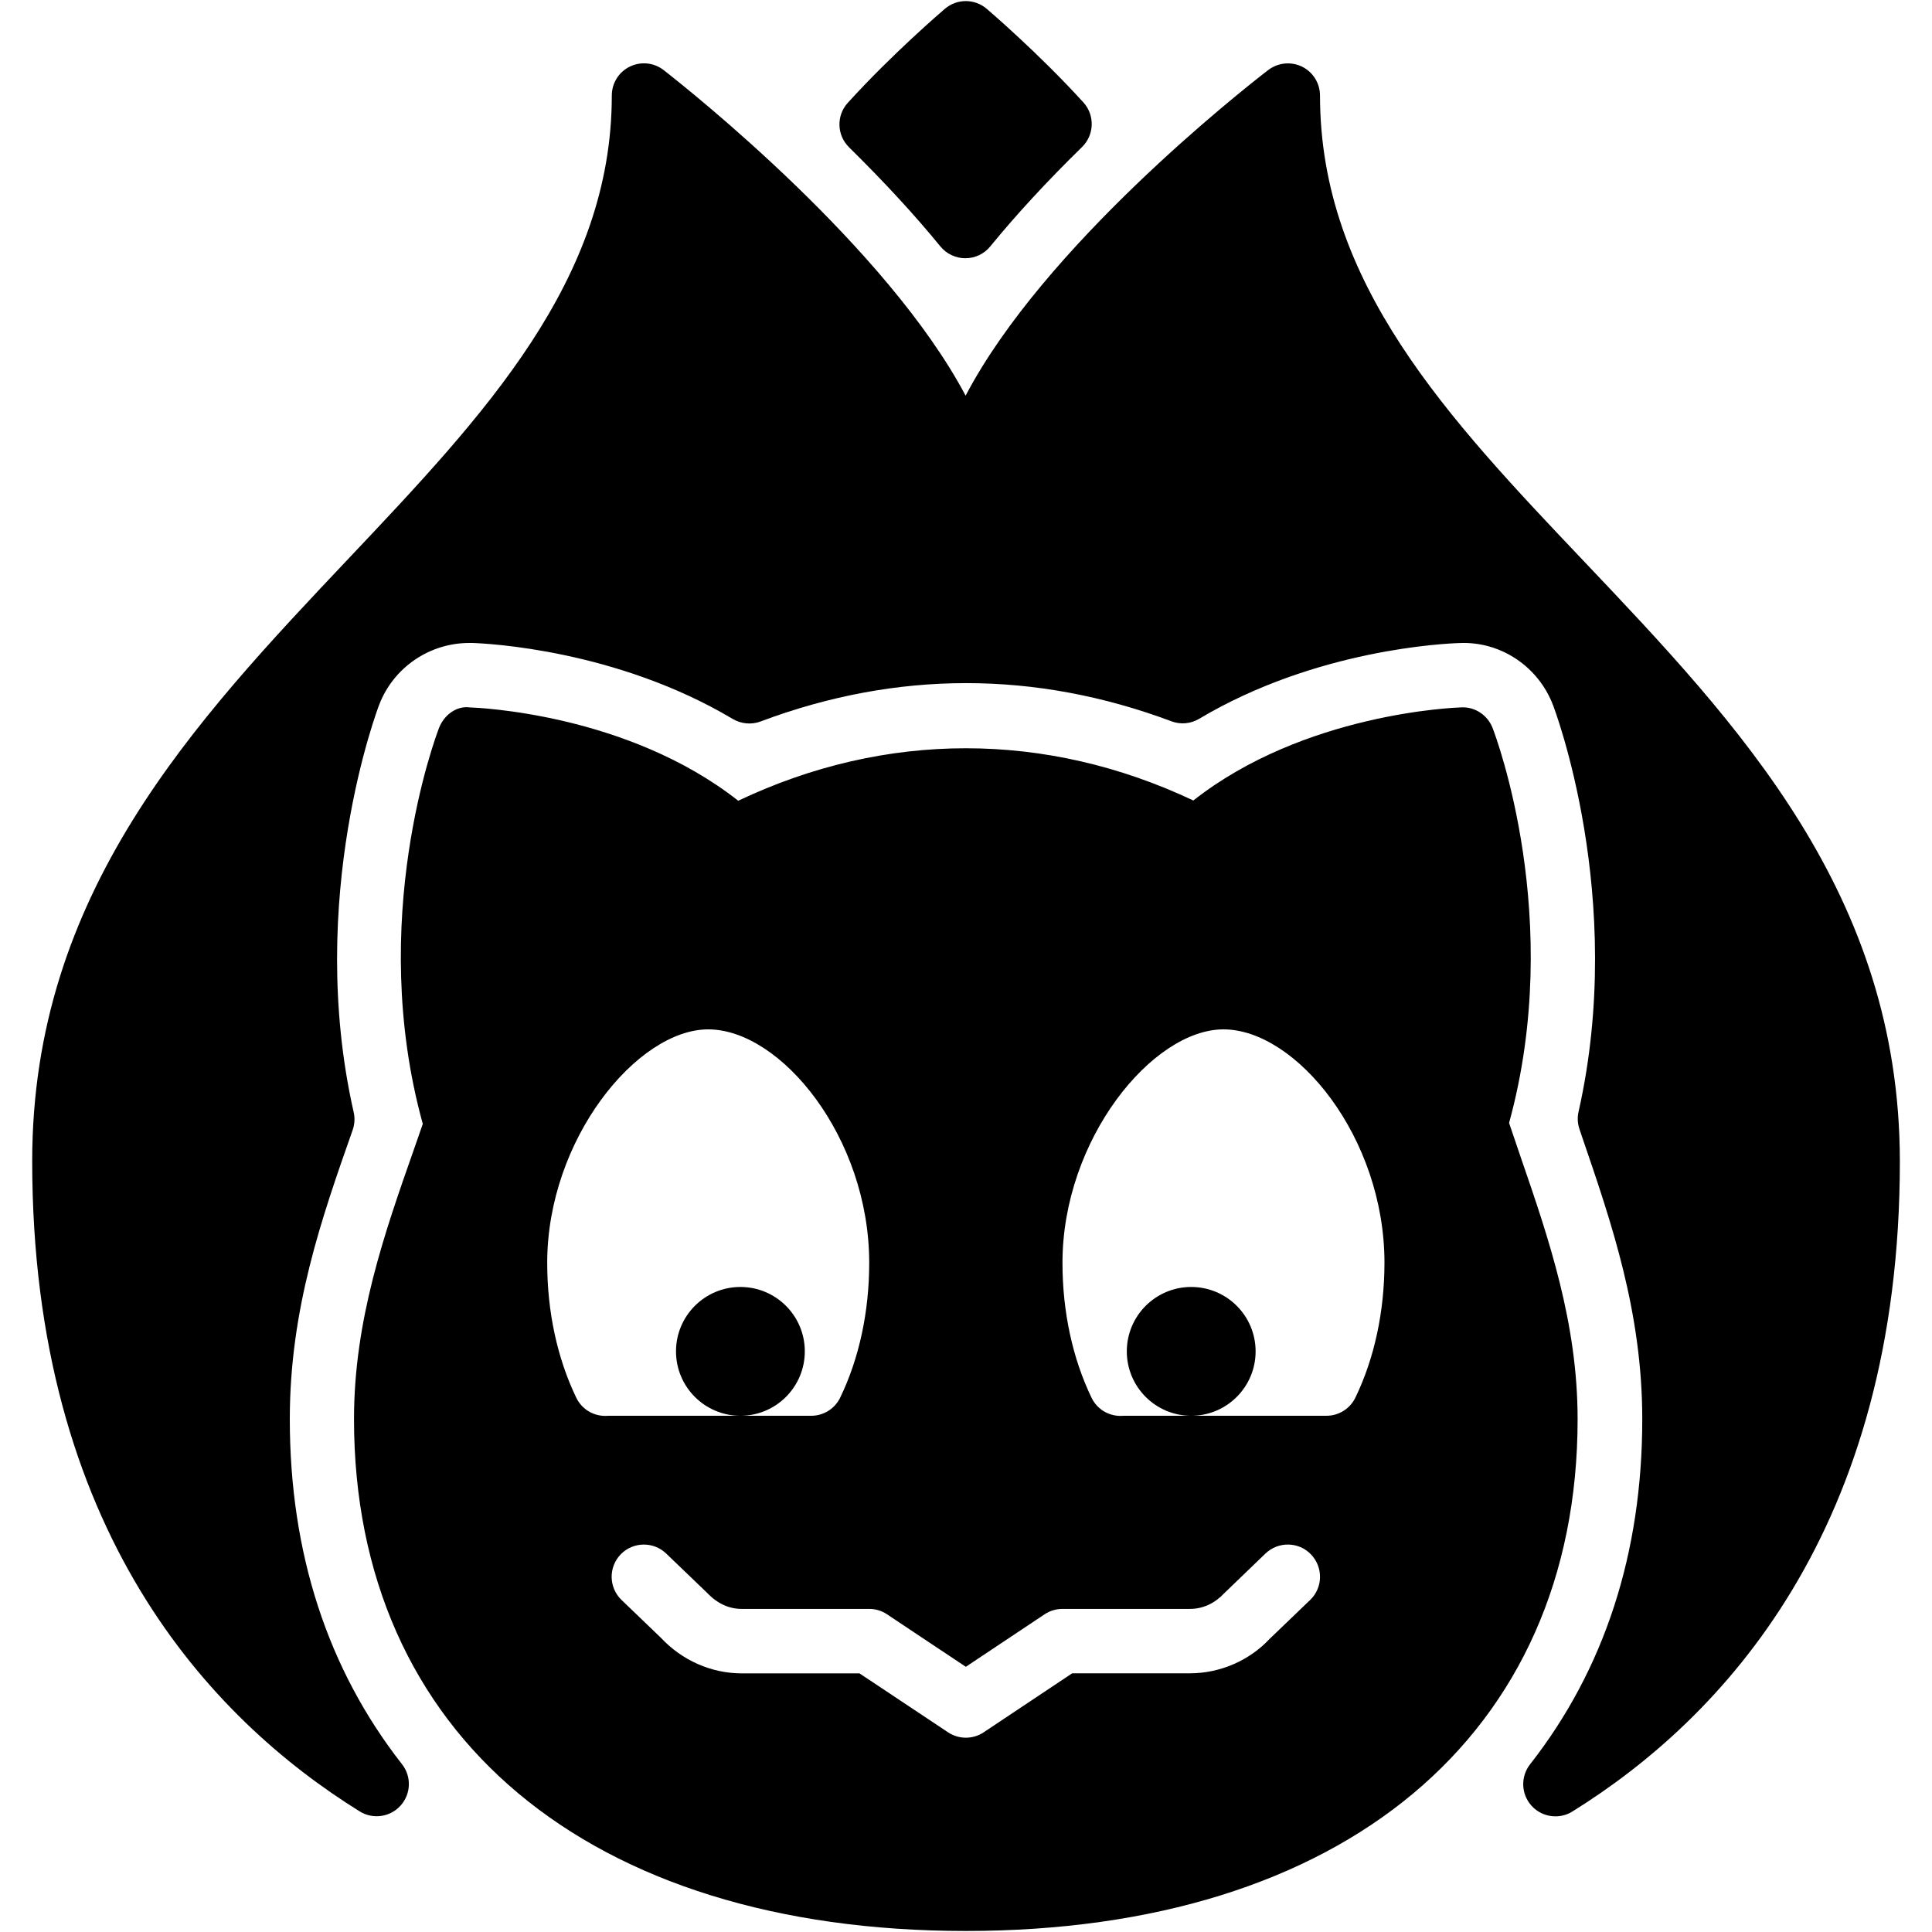 <?xml version="1.0" encoding="iso-8859-1"?>
<!-- Generator: Adobe Illustrator 19.0.0, SVG Export Plug-In . SVG Version: 6.00 Build 0)  -->
<svg version="1.1" id="Layer_1" xmlns="http://www.w3.org/2000/svg" xmlns:xlink="http://www.w3.org/1999/xlink" x="0px" y="0px"
	 viewBox="0 0 30 30" style="enable-background:new 0 0 30 30;" xml:space="preserve">
<g>
	<path d="M14.603,3.827C14.698,3.943,14.84,4.01,14.99,4.01c0.15,0,0.292-0.067,0.387-0.184c0.411-0.502,0.878-1.008,1.426-1.544
		c0.191-0.188,0.2-0.494,0.019-0.693c-0.699-0.768-1.469-1.425-1.501-1.453c-0.188-0.159-0.461-0.159-0.648,0
		c-0.032,0.028-0.808,0.689-1.508,1.46c-0.181,0.198-0.172,0.504,0.02,0.692C13.732,2.827,14.196,3.33,14.603,3.827z"/>
	<path d="M24.593,8.713c-2.106-2.219-4.096-4.315-4.096-7.229c0-0.19-0.108-0.365-0.279-0.449c-0.171-0.083-0.373-0.063-0.526,0.053
		c-0.425,0.328-3.483,2.737-4.698,5.056c-1.221-2.303-4.266-4.725-4.688-5.055C10.155,0.971,9.952,0.951,9.78,1.034
		c-0.172,0.084-0.28,0.258-0.28,0.449c0,2.866-1.979,4.96-4.075,7.177c-2.421,2.561-4.925,5.209-4.925,9.369
		c0,5.734,2.765,8.657,5.085,10.098c0.204,0.128,0.475,0.09,0.636-0.091c0.162-0.181,0.171-0.451,0.021-0.642
		c-1.156-1.476-1.742-3.279-1.742-5.359c0-1.713,0.496-3.124,0.976-4.488c0.031-0.089,0.037-0.185,0.016-0.276
		c-0.754-3.33,0.384-6.296,0.396-6.328c0.223-0.579,0.781-0.959,1.398-0.959c0.016,0,0.031,0,0.048,0
		c0.223,0.007,2.233,0.101,4.044,1.18c0.131,0.077,0.292,0.092,0.432,0.039c2.115-0.794,4.267-0.793,6.38-0.003
		c0.142,0.054,0.301,0.039,0.431-0.039c1.813-1.08,3.825-1.17,4.049-1.176c0.635-0.026,1.216,0.366,1.444,0.961
		c0.012,0.03,1.148,2.984,0.398,6.316c-0.021,0.089-0.016,0.181,0.013,0.268l0.042,0.125c0.459,1.339,0.934,2.723,0.934,4.382
		c0,2.08-0.586,3.883-1.742,5.359c-0.149,0.191-0.141,0.461,0.021,0.642c0.098,0.109,0.234,0.166,0.372,0.166
		c0.091,0,0.183-0.024,0.264-0.075c2.32-1.441,5.085-4.364,5.085-10.098C29.497,13.881,27.004,11.254,24.593,8.713z"/>
	<circle cx="11.497" cy="20.984" r="1"/>
	<path d="M23.616,17.976l-0.183-0.539c0.867-3.161-0.209-6.012-0.256-6.133c-0.077-0.198-0.271-0.329-0.481-0.32
		c-0.104,0.003-2.444,0.09-4.166,1.446c-2.289-1.081-4.778-1.083-7.067,0.004c-1.721-1.356-4.06-1.446-4.164-1.449
		c-0.212-0.03-0.406,0.121-0.482,0.319c-0.047,0.122-1.127,2.981-0.252,6.148l-0.137,0.394c-0.458,1.303-0.931,2.65-0.931,4.19
		c0,4.903,3.641,7.948,9.5,7.948s9.5-3.045,9.5-7.948C24.497,20.543,24.051,19.238,23.616,17.976z M9.398,21.986
		c-0.187,0-0.364-0.104-0.45-0.283c-0.295-0.612-0.451-1.336-0.451-2.094c0-1.918,1.398-3.625,2.5-3.625
		c1.125,0,2.5,1.673,2.5,3.625c0,0.758-0.155,1.481-0.45,2.092c-0.083,0.173-0.258,0.283-0.45,0.283h-1.1H9.45
		C9.434,21.985,9.415,21.986,9.398,21.986z M20.344,24.844l-0.634,0.609c-0.309,0.33-0.764,0.53-1.23,0.53h-1.831l-1.374,0.916
		c-0.084,0.056-0.181,0.084-0.277,0.084s-0.193-0.028-0.277-0.084l-1.375-0.915h-1.831c-0.467,0-0.922-0.2-1.249-0.549l-0.615-0.591
		c-0.199-0.191-0.205-0.508-0.014-0.707c0.191-0.199,0.51-0.204,0.707-0.014l0.634,0.609c0.159,0.168,0.343,0.251,0.537,0.251h1.982
		c0.099,0,0.195,0.029,0.277,0.084l1.223,0.815l1.223-0.815c0.082-0.055,0.179-0.084,0.277-0.084h1.982
		c0.194,0,0.378-0.083,0.519-0.232l0.652-0.628c0.198-0.19,0.517-0.186,0.707,0.014C20.549,24.337,20.543,24.653,20.344,24.844z
		 M21.047,21.701c-0.083,0.173-0.258,0.283-0.45,0.283h-2.1H17.45c-0.017,0.001-0.034,0.002-0.051,0.002
		c-0.187,0-0.364-0.104-0.45-0.283c-0.295-0.612-0.451-1.336-0.451-2.094c0-1.918,1.398-3.625,2.5-3.625
		c1.125,0,2.5,1.673,2.5,3.625C21.497,20.367,21.342,21.09,21.047,21.701z"/>
	<circle cx="18.497" cy="20.984" r="1"/>
</g>
</svg>
